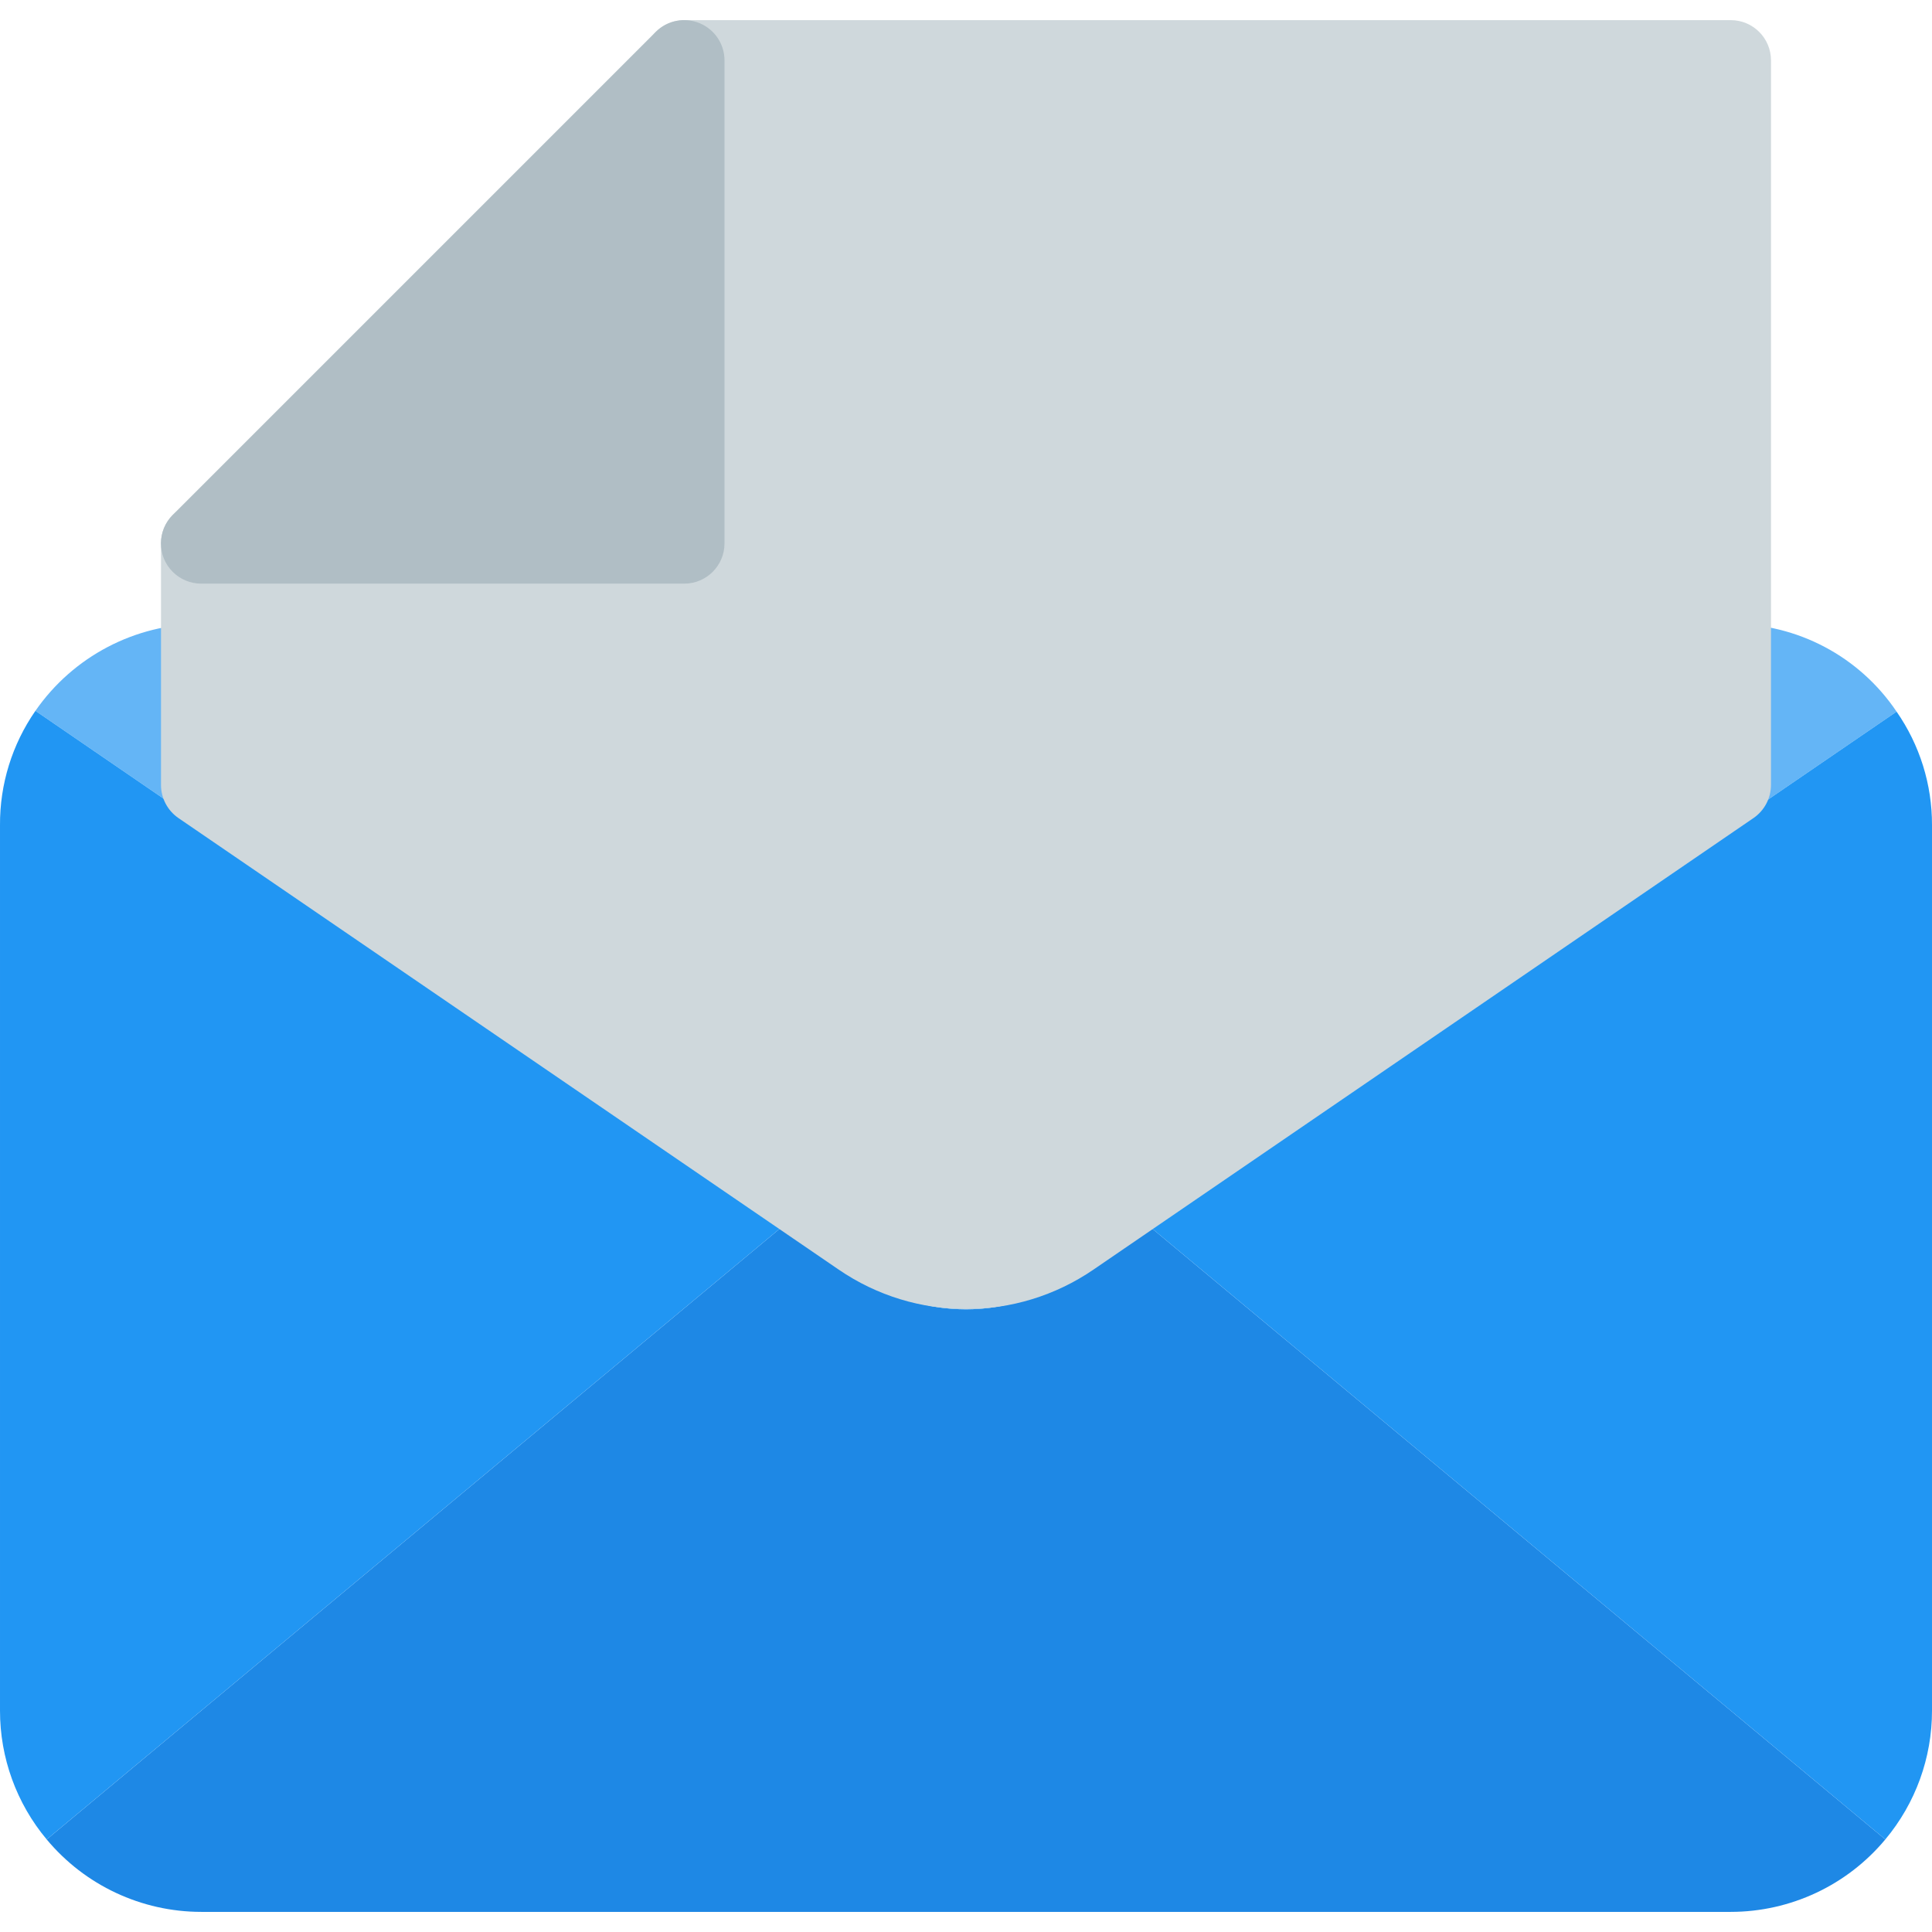 <?xml version="1.0" encoding="iso-8859-1"?>
<!-- Generator: Adobe Illustrator 19.0.0, SVG Export Plug-In . SVG Version: 6.00 Build 0)  -->
<svg version="1.1" id="Capa_1" xmlns="http://www.w3.org/2000/svg" xmlns:xlink="http://www.w3.org/1999/xlink" x="0px" y="0px"
	 viewBox="0 0 512.001 512.001" style="enable-background:new 0 0 512.001 512.001;" xml:space="preserve">
<path style="fill:#1E88E5;" d="M499.628,487.47c-10.128,12.16-25.134,19.194-40.96,19.2H53.334
	c-15.826-0.006-30.832-7.04-40.96-19.2l195.627-162.987l20.267,13.867c16.695,11.52,38.772,11.52,55.467,0l20.267-13.867
	L499.628,487.47z"/>
<path style="fill:#64B5F6;" d="M502.614,188.59L304.001,324.483l-20.267,13.867c-16.695,11.52-38.772,11.52-55.467,0l-20.267-13.867
	L9.388,188.376c9.994-14.411,26.409-23.017,43.947-23.04h405.333C476.285,165.243,492.781,173.971,502.614,188.59z"/>
<g>
	<path style="fill:#2196F3;" d="M208.001,324.483L12.374,487.47c-8.007-9.57-12.388-21.655-12.373-34.133V218.67
		c-0.065-10.823,3.214-21.403,9.387-30.293L208.001,324.483z"/>
	<path style="fill:#2196F3;" d="M512.001,218.67v234.667c0.014,12.478-4.366,24.563-12.373,34.133L304.001,324.483L502.614,188.59
		C508.756,197.416,512.033,207.917,512.001,218.67z"/>
</g>
<path style="fill:#CFD8DC;" d="M458.668,5.336H181.334c-5.891,0-10.667,4.776-10.667,10.667v117.333H53.334
	c-5.891,0-10.667,4.776-10.667,10.667v64c-0.001,3.525,1.74,6.823,4.651,8.811l174.933,119.637c20.353,13.95,47.189,13.95,67.541,0
	l174.933-119.68c2.882-1.989,4.604-5.266,4.608-8.768v-192C469.334,10.112,464.559,5.336,458.668,5.336z"/>
<path style="fill:#B0BEC5;" d="M185.409,6.147c-3.985-1.654-8.574-0.745-11.627,2.304l-128,128
	c-4.171,4.16-4.179,10.914-0.019,15.085c2.006,2.011,4.731,3.139,7.571,3.134h128c5.891,0,10.667-4.776,10.667-10.667v-128
	C192,11.686,189.398,7.796,185.409,6.147z"/>
<g>
</g>
<g>
</g>
<g>
</g>
<g>
</g>
<g>
</g>
<g>
</g>
<g>
</g>
<g>
</g>
<g>
</g>
<g>
</g>
<g>
</g>
<g>
</g>
<g>
</g>
<g>
</g>
<g>
</g>
</svg>
